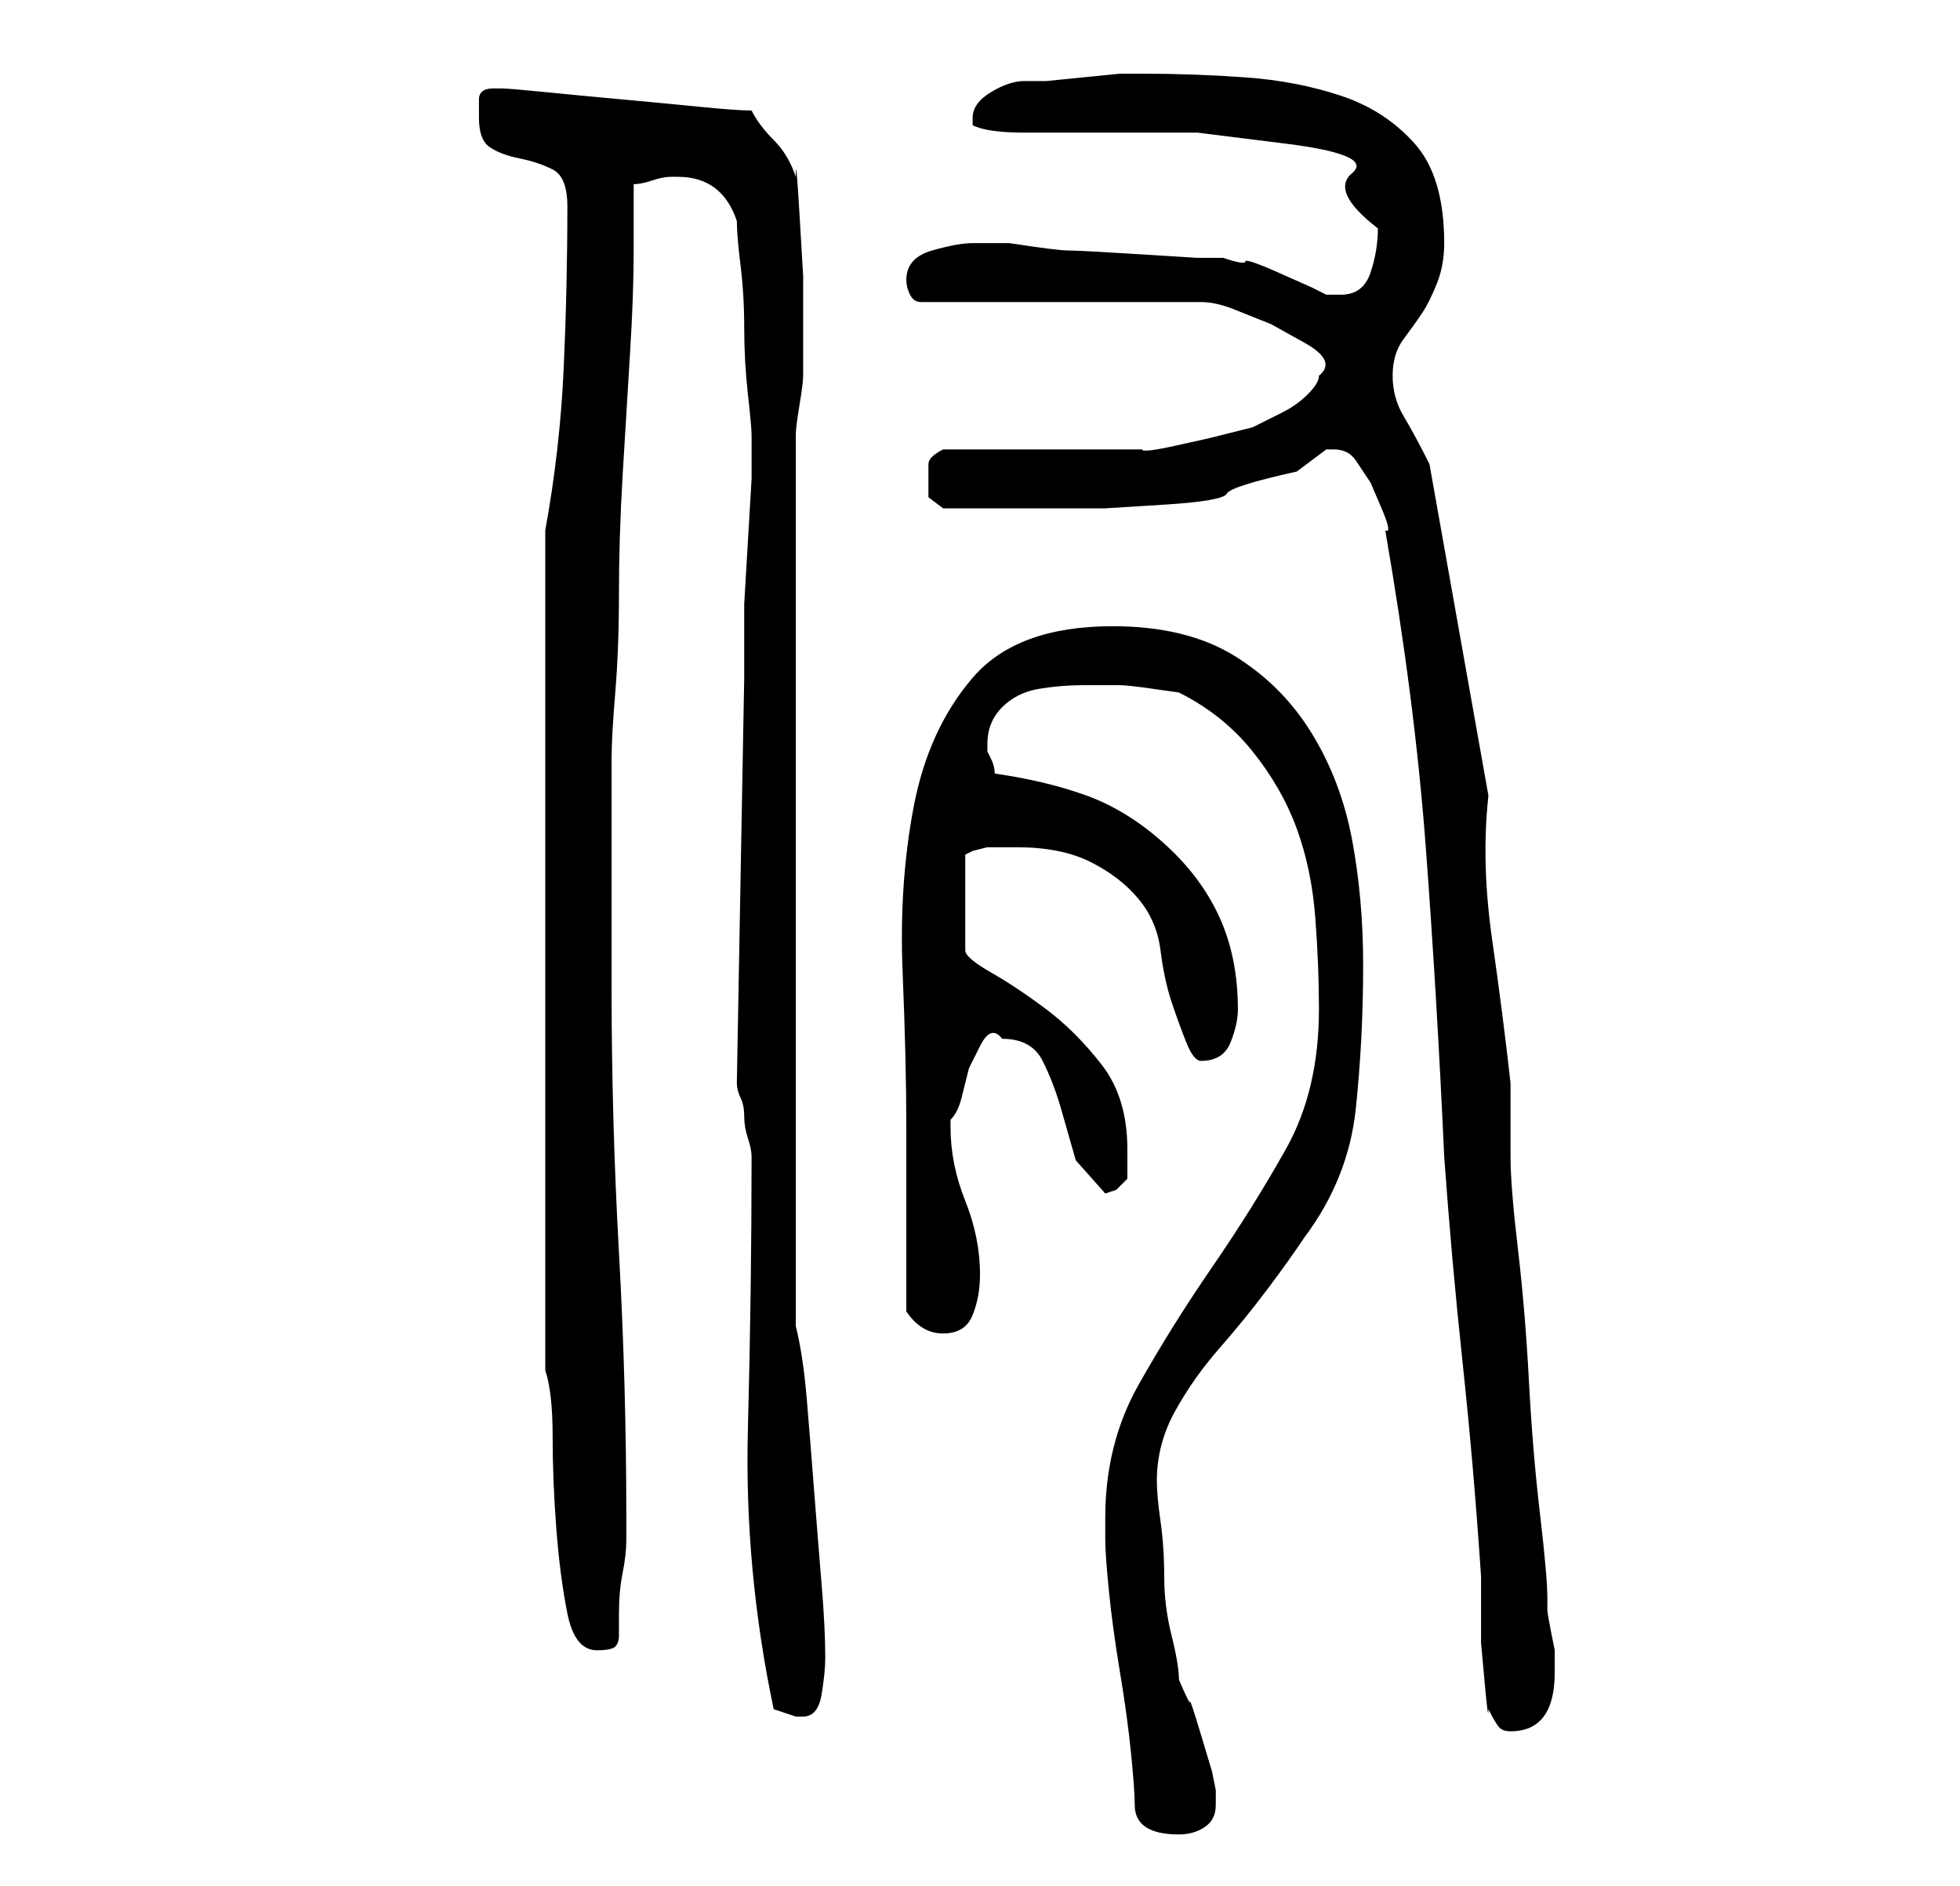 <?xml version="1.0" standalone="no"?>
<!DOCTYPE svg PUBLIC "-//W3C//DTD SVG 1.1//EN" "http://www.w3.org/Graphics/SVG/1.1/DTD/svg11.dtd" >
<svg xmlns="http://www.w3.org/2000/svg" xmlns:xlink="http://www.w3.org/1999/xlink" version="1.1" viewBox="-10 0 266 256">
   <path fill="currentColor"
d="M144 245q0 2 1.5 3t4.5 1q2 0 3.5 -1t1.5 -3v-2l-0.5 -2.5t-1.5 -5t-1.5 -4.5t-1.5 -3q0 -2 -1 -6t-1 -8t-0.5 -7.5t-0.5 -5.5q0 -5 2.5 -9.5t6 -8.5t6.5 -8t5 -7q6 -8 7 -17.5t1 -19.5q0 -9 -1.5 -17t-5.5 -14.5t-10.5 -10.5t-16.5 -4q-13 0 -19 7t-8 17.5t-1.5 22.5
t0.5 21v25q2 3 5 3t4 -2.5t1 -5.5q0 -5 -2 -10t-2 -10v-1q1 -1 1.5 -3l1 -4t1.5 -3t3 -1q4 0 5.5 3t2.5 6.5l2 7t4 4.5l1.5 -0.5t1.5 -1.5v-2v-2q0 -7 -3.5 -11.5t-7.5 -7.5t-7.5 -5t-3.5 -3v-13l1 -0.5t2 -0.5h2h2q6 0 10 2t6.5 5t3 7t1.5 7t2 5.5t2 2.5q3 0 4 -2.5t1 -4.5
q0 -7 -2.5 -12.5t-7.5 -10t-10.5 -6.5t-12.5 -3q0 -1 -0.5 -2l-0.5 -1v-1q0 -3 2 -5t5 -2.5t6 -0.5h5q1 0 4.5 0.5l3.5 0.5q6 3 10 8t6 10.5t2.5 12t0.5 12.5q0 11 -4.5 19t-10 16t-10 16t-4.5 18v3q0 2 0.5 7t1.5 11t1.5 11t0.5 7zM178 72q4 23 5.5 43t2.5 42q1 14 2.5 28
t2.5 29v3.5v5.5t0.5 5.5t0.5 3.5q1 2 1.5 2.5t1.5 0.5q3 0 4.5 -2t1.5 -6v-1v-1v-1t-0.5 -2.5t-0.5 -3v-1.5q0 -3 -1 -11.5t-1.5 -18t-1.5 -18t-1 -12.5v-2v-3v-3v-2q-1 -9 -2.5 -19.5t-0.5 -19.5l-8 -45q-2 -4 -3.5 -6.5t-1.5 -5.5t1.5 -5t2.5 -3.5t2 -4t1 -5.5
q0 -9 -4 -13.5t-10 -6.5t-13 -2.5t-14 -0.5h-3t-5 0.5t-5 0.5h-3q-2 0 -4.5 1.5t-2.5 3.5v1q2 1 7 1h11h12.5t12 1.5t9 4t3.5 7.5q0 3 -1 6t-4 3h-2l-2 -1t-4.5 -2t-4.5 -1.5t-3 -0.5h-3.5t-8 -0.5t-9.5 -0.5t-8 -1h-2h-3q-2 0 -5.5 1t-3.5 4q0 1 0.5 2t1.5 1h38q2 0 4.5 1
l5 2t4.5 2.5t2 4.5q0 1 -1.5 2.5t-3.5 2.5l-4 2t-4 1l-2 0.5t-4.5 1t-4.5 0.5h-2h-25q-2 1 -2 2v2v2.5t2 1.5h3h4h4h2h9t8 -0.5t8.5 -1.5t9.5 -3l2 -1.5l2 -1.5h1q2 0 3 1.5l2 3t1.5 3.5t0.5 3zM95 232l1.5 0.5l1.5 0.5v0h1q2 0 2.5 -3t0.5 -5q0 -4 -0.5 -10t-1 -12.5
t-1 -12.5t-1.5 -10v-121q0 -1 0.5 -4t0.5 -4v-5v-8.5t-0.5 -8.5t-0.5 -5q-1 -3 -3 -5t-3 -4q-2 0 -7 -0.5t-10.5 -1t-10.5 -1t-6 -0.5h-1q-2 0 -2 1.5v2.5q0 3 1.5 4t4 1.5t4.5 1.5t2 5q0 11 -0.5 22t-2.5 22v114q1 3 1 9t0.5 12.5t1.5 11.5t4 5q2 0 2.5 -0.5t0.5 -1.5v-3
q0 -3 0.5 -5.5t0.5 -4.5v-3q0 -18 -1 -36t-1 -36v-8v-10v-8.5v-4.5q0 -3 0.5 -9t0.5 -13.5t0.5 -16t1 -16.5t0.5 -14v-9q1 0 2.5 -0.5t2.5 -0.5h1q6 0 8 6q0 2 0.5 6t0.5 8.5t0.5 9t0.5 5.5v6t-0.5 8.5t-0.5 8.5v5v5l-1 55q0 1 0.5 2t0.5 2.5t0.5 3t0.5 2.5q0 18 -0.5 37
t3.5 38z" />
</svg>

